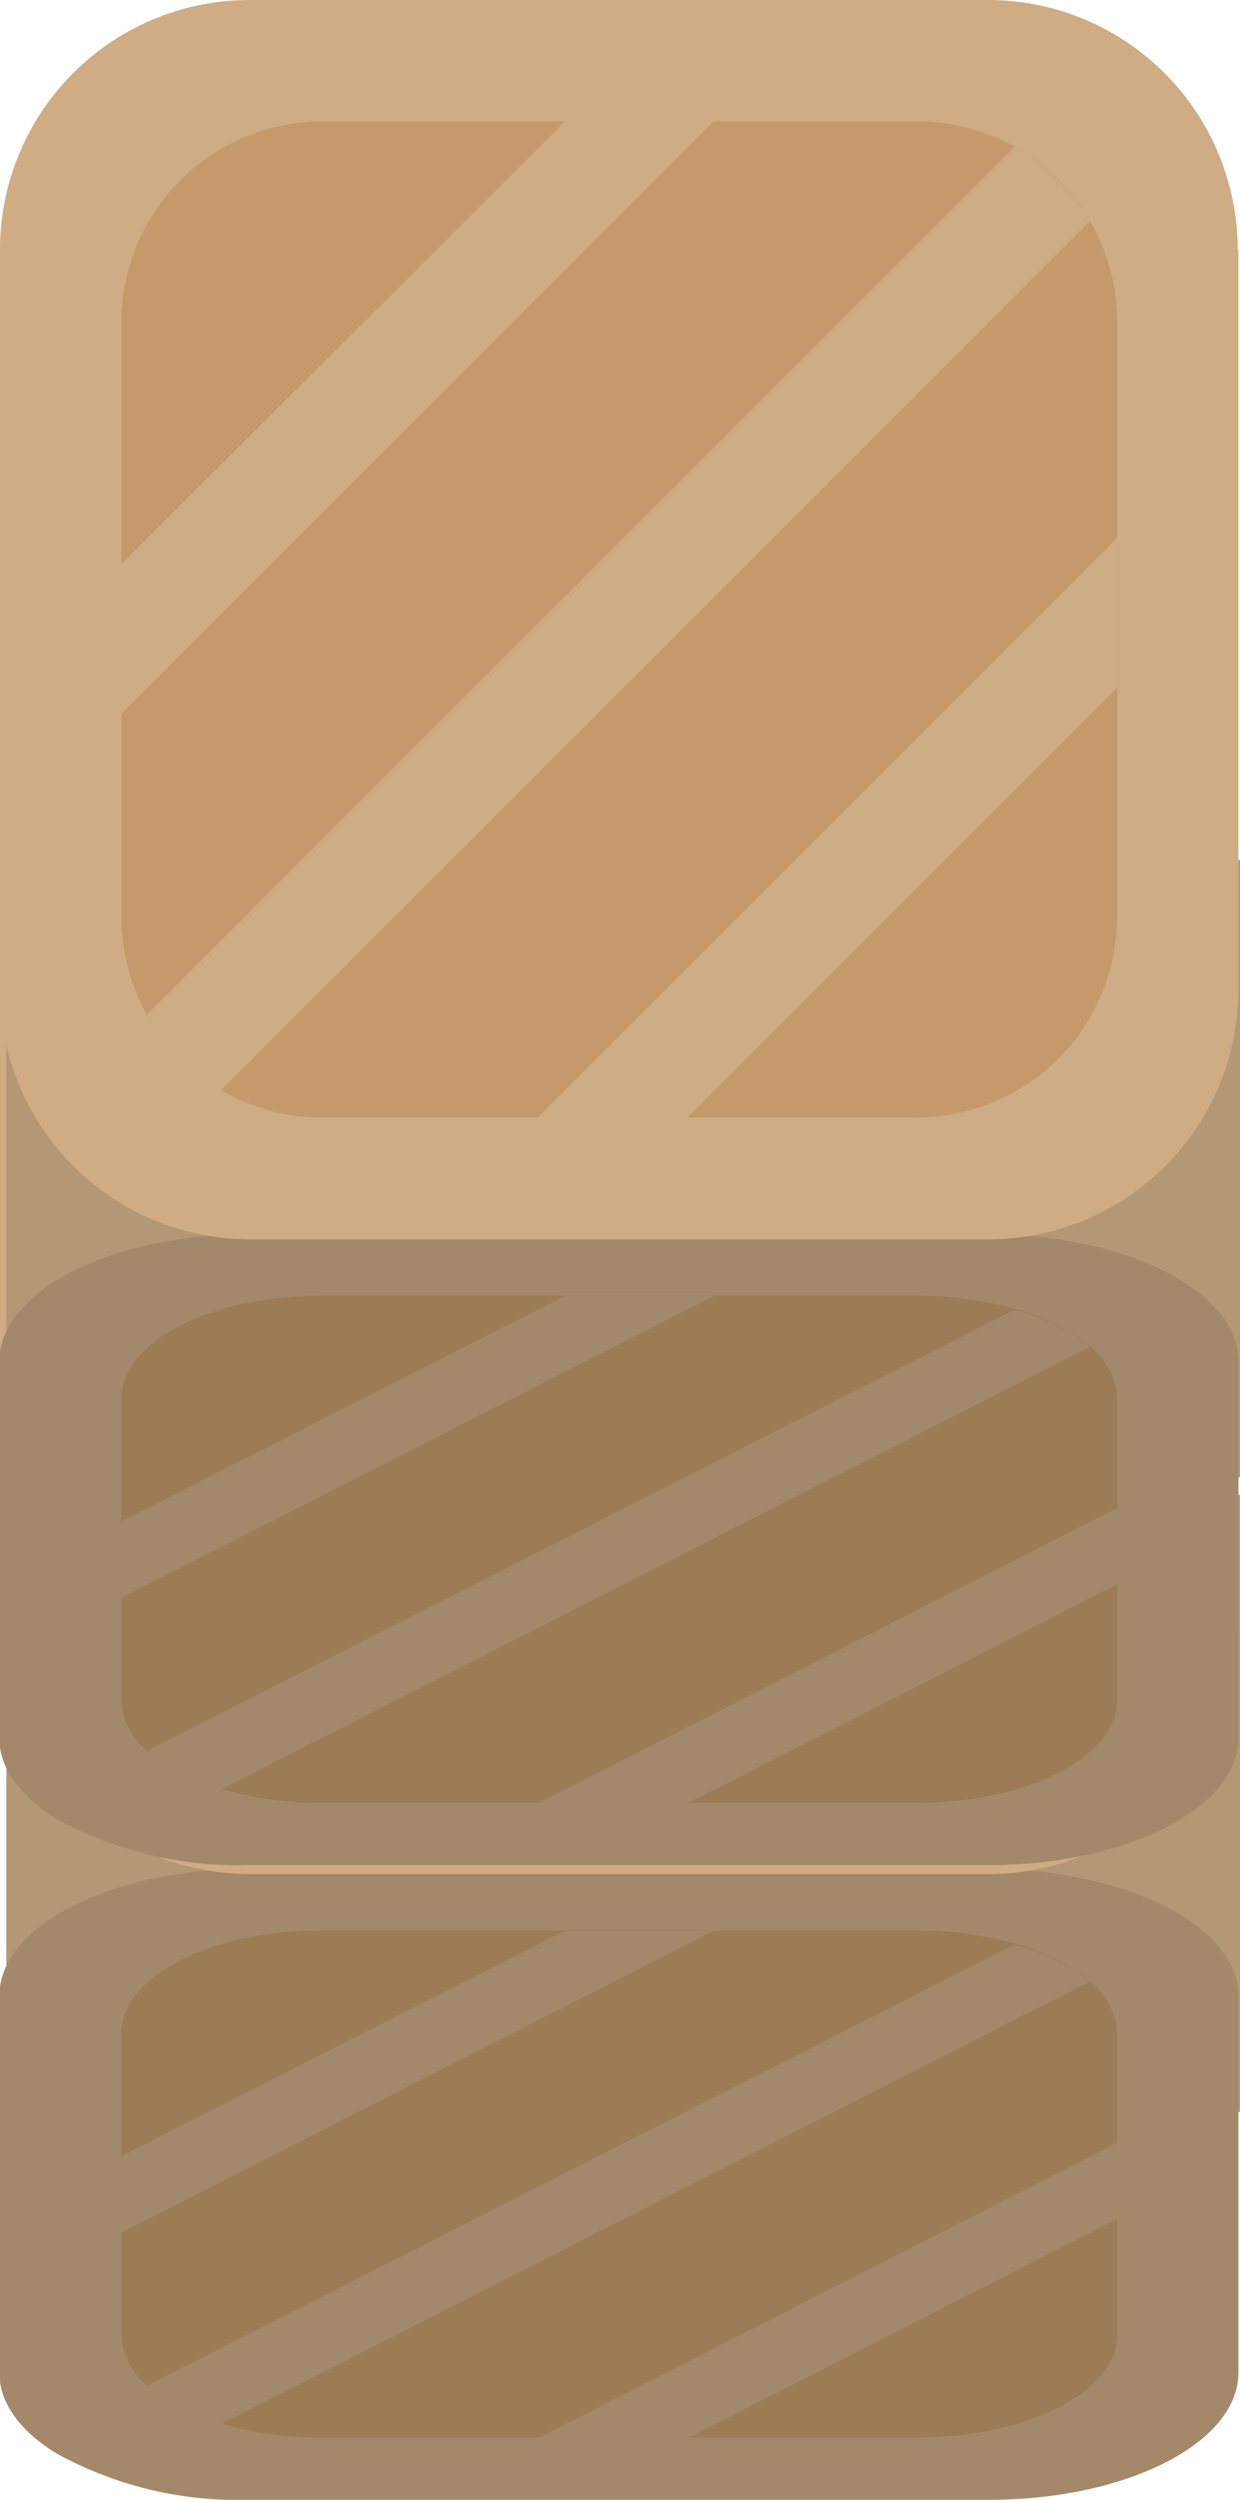 <svg id="Crates" xmlns="http://www.w3.org/2000/svg" viewBox="0 0 70.36 141.78"><defs><style>.cls-1{fill:#b49775;}.cls-2{fill:#a3896a;}.cls-3{fill:#9b7c56;}.cls-4{fill:#cfac84;}.cls-5{fill:#c49a6c;}</style></defs><title>Crate2</title><g id="CrateBot"><g id="Layer_13_copy_12" data-name="Layer 13 copy 12"><rect class="cls-1" x="0.36" y="84.78" width="70" height="35"/></g><g id="Layer_12_copy_13" data-name="Layer 12 copy 13"><g id="Layer_12_copy_12" data-name="Layer 12 copy 12"><path class="cls-2" d="M507.21,260.93v21.34c0,4-6.35,7.22-14.17,7.22H451.11a21.37,21.37,0,0,1-11-2.65c-2-1.24-3.21-2.83-3.21-4.57V260.93c0-4,6.35-7.22,14.17-7.22H493a25.71,25.71,0,0,1,5.86.65C503.8,255.49,507.21,258,507.21,260.93Z" transform="translate(-436.94 -147.71)"/></g><path class="cls-3" d="M500.33,263v17.16c0,3.2-5.1,5.8-11.4,5.8H455.22a19.94,19.94,0,0,1-5.73-.79,12.39,12.39,0,0,1-3.09-1.33,9.34,9.34,0,0,1-1.12-.84,3.88,3.88,0,0,1-1.45-2.84V263c0-3.21,5.1-5.81,11.39-5.81h33.71a20.67,20.67,0,0,1,4.72.53,8.15,8.15,0,0,1,.85.22,11.29,11.29,0,0,1,4.28,2.13A4,4,0,0,1,500.33,263Z" transform="translate(-436.94 -147.71)"/><path class="cls-2" d="M498.78,260.09l-49.29,25.1a12.39,12.39,0,0,1-3.09-1.33,9.34,9.34,0,0,1-1.12-.84L494.5,258A11.29,11.29,0,0,1,498.78,260.09Z" transform="translate(-436.94 -147.71)"/><path class="cls-2" d="M500.33,269.24v4.32L475.94,286h-8.48Z" transform="translate(-436.94 -147.71)"/><path class="cls-2" d="M477.44,257.21l-33.61,17.12V270L469,257.21Z" transform="translate(-436.94 -147.71)"/></g><g id="Layer_12_copy_15" data-name="Layer 12 copy 15"><g id="Layer_12_copy_14" data-name="Layer 12 copy 14"><path class="cls-4" d="M507.21,197.88V239.8A14.18,14.18,0,0,1,493,254H451.11a14.19,14.19,0,0,1-14.17-14.18V197.88a14.17,14.17,0,0,1,14.17-14.17H493a14.17,14.17,0,0,1,14.17,14.17Z" transform="translate(-436.94 -147.71)"/></g><path class="cls-5" d="M500.33,202V235.7a11.39,11.39,0,0,1-11.4,11.39H455.22a11.25,11.25,0,0,1-5.73-1.55,11.13,11.13,0,0,1-3.09-2.62,12.28,12.28,0,0,1-1.12-1.65,11.35,11.35,0,0,1-1.45-5.57V202a11.4,11.4,0,0,1,11.39-11.4h33.71a11.31,11.31,0,0,1,4.72,1c.29.13.57.27.85.43a11.38,11.38,0,0,1,5.83,9.94Z" transform="translate(-436.94 -147.71)"/><path class="cls-4" d="M498.78,196.25l-49.29,49.29a11.13,11.13,0,0,1-3.09-2.62,12.28,12.28,0,0,1-1.12-1.65l49.22-49.22A11.42,11.42,0,0,1,498.78,196.25Z" transform="translate(-436.94 -147.71)"/><path class="cls-4" d="M500.33,214.22v8.48l-24.39,24.39h-8.48Z" transform="translate(-436.94 -147.71)"/><path class="cls-4" d="M477.44,190.59,443.83,224.2v-8.48L469,190.59Z" transform="translate(-436.94 -147.71)"/></g></g><g id="CrateMid"><g id="Layer_13_copy_13" data-name="Layer 13 copy 13"><rect class="cls-1" x="0.36" y="48.78" width="70" height="35"/></g><g id="Layer_12_copy_16" data-name="Layer 12 copy 16"><g id="Layer_12_copy_16-2" data-name="Layer 12 copy 16"><path class="cls-2" d="M507.21,224.93v21.34c0,4-6.35,7.22-14.17,7.22H451.11a21.37,21.37,0,0,1-11-2.65c-2-1.24-3.21-2.83-3.21-4.57V224.93c0-4,6.35-7.22,14.17-7.22H493a25.71,25.71,0,0,1,5.86.65C503.8,219.49,507.21,222,507.21,224.93Z" transform="translate(-436.94 -147.71)"/></g><path class="cls-3" d="M500.33,227v17.16c0,3.2-5.1,5.8-11.4,5.8H455.22a19.94,19.94,0,0,1-5.73-.79,12.39,12.39,0,0,1-3.09-1.33,9.34,9.34,0,0,1-1.12-.84,3.88,3.88,0,0,1-1.45-2.84V227c0-3.21,5.1-5.81,11.39-5.81h33.71a20.67,20.67,0,0,1,4.72.53,8.15,8.15,0,0,1,.85.22,11.29,11.29,0,0,1,4.28,2.13A4,4,0,0,1,500.33,227Z" transform="translate(-436.94 -147.71)"/><path class="cls-2" d="M498.78,224.09l-49.29,25.1a12.39,12.39,0,0,1-3.09-1.33,9.34,9.34,0,0,1-1.12-.84L494.5,222A11.29,11.29,0,0,1,498.78,224.09Z" transform="translate(-436.94 -147.71)"/><path class="cls-2" d="M500.33,233.24v4.32L475.94,250h-8.48Z" transform="translate(-436.94 -147.71)"/><path class="cls-2" d="M477.44,221.21l-33.61,17.12V234L469,221.21Z" transform="translate(-436.94 -147.71)"/></g><g id="Layer_12_copy_16-3" data-name="Layer 12 copy 16"><g id="Layer_12_copy_16-4" data-name="Layer 12 copy 16"><path class="cls-4" d="M507.21,161.88V203.8A14.18,14.18,0,0,1,493,218H451.11a14.19,14.19,0,0,1-14.17-14.18V161.88a14.17,14.17,0,0,1,14.17-14.17H493a14.17,14.17,0,0,1,14.17,14.17Z" transform="translate(-436.94 -147.71)"/></g><path class="cls-5" d="M500.33,166V199.7a11.39,11.39,0,0,1-11.4,11.39H455.22a11.25,11.25,0,0,1-5.73-1.55,11.13,11.13,0,0,1-3.09-2.62,12.28,12.28,0,0,1-1.12-1.65,11.35,11.35,0,0,1-1.45-5.57V166a11.4,11.4,0,0,1,11.39-11.4h33.71a11.31,11.31,0,0,1,4.72,1c.29.13.57.27.85.43a11.38,11.38,0,0,1,5.83,9.94Z" transform="translate(-436.94 -147.71)"/><path class="cls-4" d="M498.78,160.25l-49.29,49.29a11.13,11.13,0,0,1-3.09-2.62,12.28,12.28,0,0,1-1.12-1.65l49.22-49.22A11.42,11.42,0,0,1,498.78,160.25Z" transform="translate(-436.94 -147.71)"/><path class="cls-4" d="M500.33,178.22v8.48l-24.39,24.39h-8.48Z" transform="translate(-436.94 -147.71)"/><path class="cls-4" d="M477.44,154.59,443.83,188.2v-8.48L469,154.59Z" transform="translate(-436.94 -147.71)"/></g></g></svg>